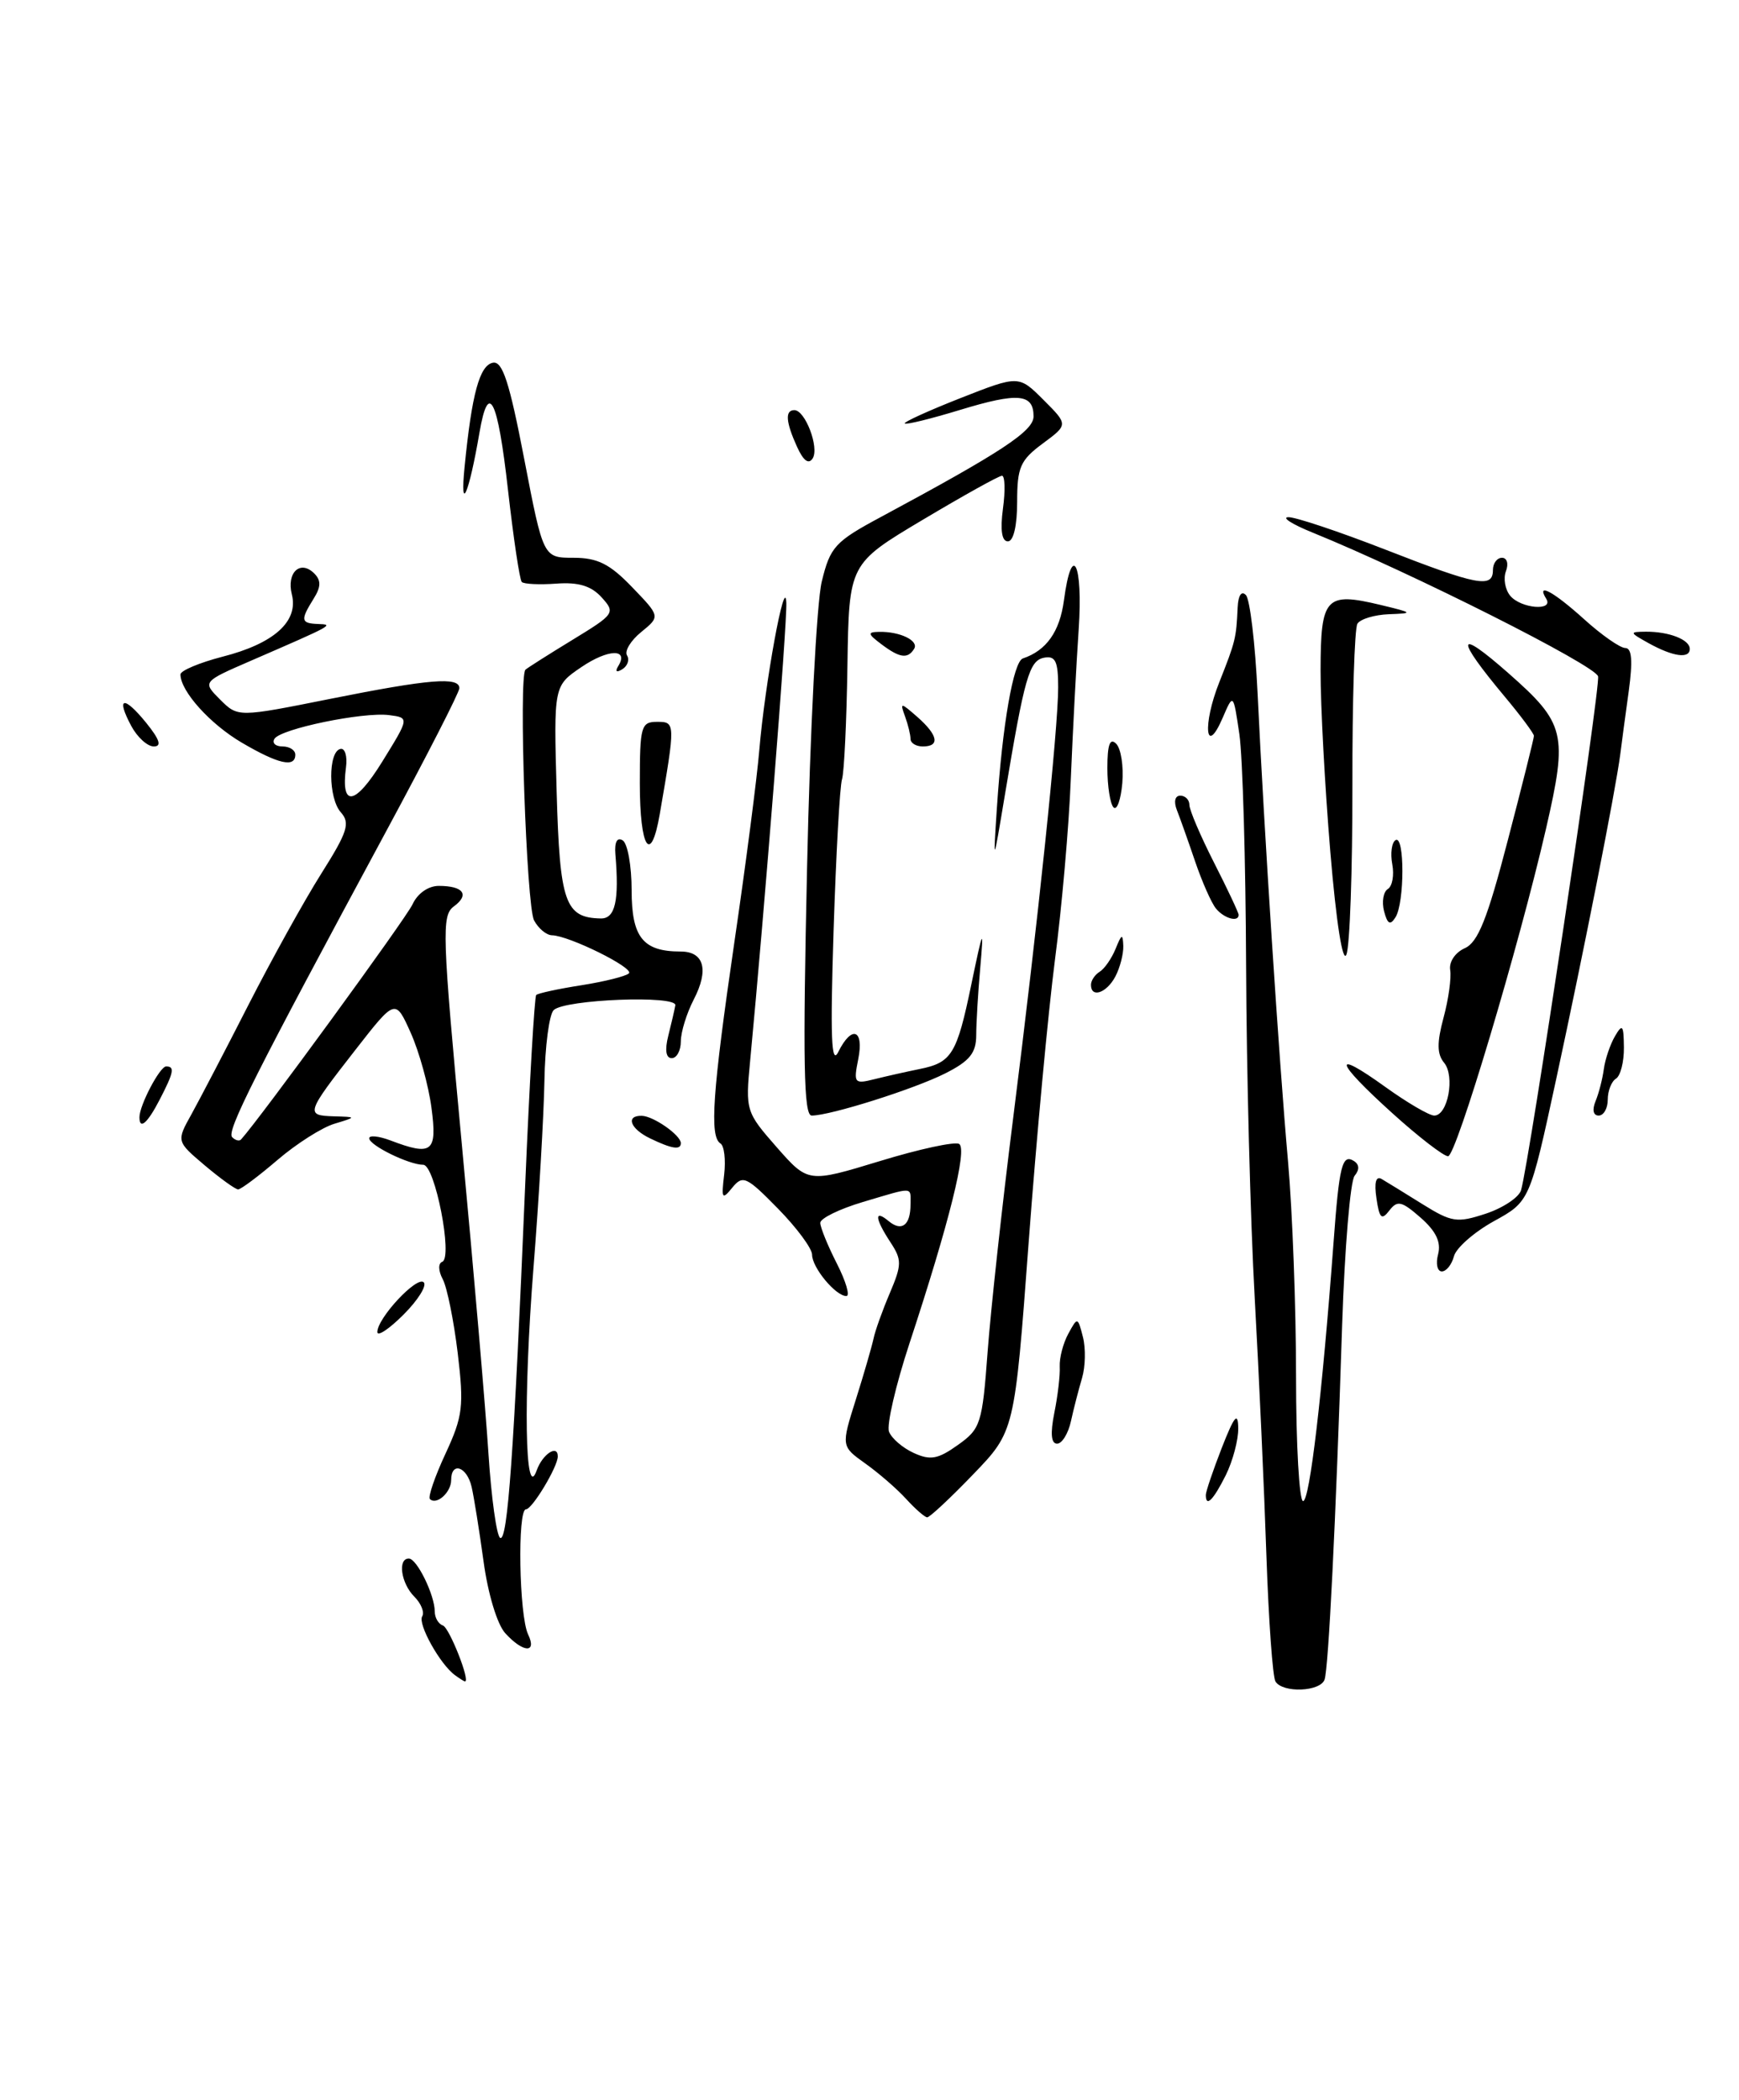 <?xml version="1.0" encoding="UTF-8" standalone="no"?>
<!DOCTYPE svg PUBLIC "-//W3C//DTD SVG 1.1//EN" "http://www.w3.org/Graphics/SVG/1.1/DTD/svg11.dtd" >
<svg xmlns="http://www.w3.org/2000/svg" xmlns:xlink="http://www.w3.org/1999/xlink" version="1.1" viewBox="0 0 212 256">
 <g >
 <path fill="currentColor"
d=" M 155.49 204.99 C 155.15 204.43 154.66 197.57 154.39 189.74 C 154.13 181.91 153.49 167.72 152.96 158.22 C 152.43 148.71 151.96 130.49 151.91 117.72 C 151.86 104.95 151.49 92.25 151.09 89.50 C 150.35 84.50 150.35 84.50 149.06 87.50 C 146.96 92.37 146.57 88.39 148.64 83.18 C 150.62 78.18 150.71 77.82 150.88 74.05 C 150.95 72.57 151.35 71.98 151.89 72.55 C 152.38 73.07 153.02 78.45 153.31 84.50 C 154.11 101.30 155.92 129.23 157.02 141.56 C 157.56 147.64 158.00 159.45 158.00 167.81 C 158.00 176.16 158.39 183.00 158.86 183.00 C 159.66 183.00 161.19 170.02 162.57 151.50 C 163.26 142.10 163.62 140.65 165.04 141.53 C 165.72 141.95 165.76 142.59 165.14 143.34 C 164.61 143.98 163.93 152.15 163.62 161.50 C 162.84 185.71 161.96 203.30 161.48 204.75 C 160.98 206.24 156.38 206.43 155.49 204.99 Z  M 55.48 204.23 C 53.67 202.94 50.90 197.97 51.47 197.05 C 51.77 196.56 51.34 195.48 50.51 194.65 C 48.89 193.03 48.45 190.00 49.84 190.00 C 50.82 190.00 53.00 194.46 53.00 196.46 C 53.00 197.22 53.45 197.98 54.00 198.17 C 54.78 198.43 57.39 205.04 56.68 204.98 C 56.58 204.98 56.04 204.64 55.48 204.23 Z  M 61.59 199.10 C 60.61 198.02 59.48 194.28 58.95 190.35 C 58.43 186.58 57.78 182.49 57.49 181.25 C 56.91 178.77 55.00 178.15 55.00 180.44 C 55.00 181.94 53.21 183.54 52.41 182.75 C 52.16 182.50 53.01 180.01 54.31 177.22 C 56.43 172.64 56.57 171.44 55.80 164.95 C 55.32 160.99 54.50 156.94 53.98 155.96 C 53.43 154.93 53.40 154.02 53.91 153.83 C 55.24 153.34 53.03 142.00 51.60 142.00 C 49.86 142.00 45.02 139.63 45.01 138.77 C 45.00 138.38 46.15 138.49 47.57 139.02 C 52.69 140.97 53.32 140.47 52.60 135.05 C 52.24 132.32 51.10 128.21 50.07 125.91 C 48.20 121.74 48.20 121.74 43.35 127.96 C 37.29 135.73 37.21 135.98 40.67 136.09 C 43.50 136.17 43.50 136.17 40.76 137.00 C 39.26 137.45 36.14 139.43 33.83 141.41 C 31.53 143.38 29.37 145.00 29.03 145.00 C 28.70 145.00 26.87 143.68 24.96 142.07 C 21.50 139.14 21.50 139.14 23.35 135.82 C 24.36 133.99 27.49 128.00 30.29 122.50 C 33.10 117.00 37.08 109.81 39.15 106.53 C 42.38 101.41 42.72 100.35 41.55 99.03 C 40.01 97.31 39.98 91.61 41.51 91.30 C 42.05 91.18 42.36 92.19 42.18 93.53 C 41.53 98.49 43.27 98.23 46.59 92.87 C 49.91 87.50 49.91 87.50 47.44 87.18 C 44.27 86.77 34.21 88.85 33.46 90.07 C 33.14 90.58 33.58 91.00 34.44 91.00 C 35.30 91.00 36.00 91.45 36.00 92.00 C 36.00 93.62 33.95 93.16 29.48 90.54 C 25.61 88.27 22.00 84.26 22.00 82.22 C 22.00 81.76 24.31 80.79 27.12 80.06 C 33.40 78.46 36.41 75.76 35.58 72.47 C 34.91 69.80 36.61 68.21 38.31 69.91 C 39.16 70.76 39.14 71.55 38.22 73.01 C 36.61 75.60 36.67 75.99 38.75 76.07 C 40.74 76.14 40.73 76.15 30.59 80.55 C 24.67 83.12 24.67 83.12 26.84 85.29 C 29.01 87.45 29.01 87.45 40.25 85.20 C 52.35 82.78 56.00 82.48 56.00 83.90 C 56.00 84.40 52.03 92.16 47.18 101.15 C 30.99 131.17 27.59 137.92 28.30 138.63 C 28.68 139.02 29.17 139.15 29.38 138.92 C 31.67 136.40 49.52 111.94 50.29 110.25 C 50.90 108.92 52.21 108.00 53.49 108.00 C 56.49 108.00 57.28 109.07 55.33 110.50 C 53.82 111.60 53.90 113.86 56.31 139.60 C 57.75 154.94 59.21 171.89 59.55 177.25 C 59.90 182.61 60.54 187.22 60.97 187.48 C 61.88 188.04 62.66 177.08 64.02 144.59 C 64.55 131.99 65.16 121.51 65.37 121.30 C 65.58 121.09 68.06 120.55 70.89 120.11 C 73.73 119.66 76.32 119.01 76.67 118.66 C 77.33 118.00 69.36 114.06 67.29 114.02 C 66.62 114.01 65.64 113.20 65.11 112.21 C 64.17 110.45 63.21 82.43 64.06 81.64 C 64.30 81.42 66.88 79.78 69.80 78.00 C 74.94 74.86 75.05 74.71 73.34 72.82 C 72.08 71.43 70.52 70.95 67.83 71.15 C 65.77 71.30 63.87 71.21 63.61 70.95 C 63.35 70.69 62.60 65.64 61.93 59.74 C 60.68 48.59 59.55 46.32 58.45 52.75 C 57.16 60.27 56.05 62.81 56.64 56.89 C 57.52 48.00 58.47 44.53 60.09 44.22 C 61.26 44.00 62.10 46.56 63.91 55.97 C 66.23 68.00 66.23 68.00 69.92 68.00 C 72.84 68.00 74.33 68.74 77.05 71.57 C 80.50 75.15 80.50 75.15 78.17 77.05 C 76.89 78.09 76.11 79.38 76.44 79.90 C 76.77 80.43 76.51 81.19 75.86 81.59 C 75.16 82.02 74.96 81.88 75.36 81.22 C 76.71 79.04 74.15 79.10 70.87 81.33 C 67.50 83.62 67.50 83.62 67.86 96.53 C 68.24 110.06 68.88 111.89 73.25 111.97 C 75.00 112.00 75.50 109.81 75.02 104.14 C 74.90 102.66 75.23 102.03 75.91 102.45 C 76.51 102.82 77.00 105.55 77.00 108.52 C 77.00 114.27 78.38 116.00 82.97 116.00 C 85.84 116.00 86.45 118.23 84.57 121.86 C 83.71 123.53 83.00 125.82 83.00 126.95 C 83.00 128.08 82.50 129.00 81.89 129.00 C 81.18 129.00 81.03 128.01 81.47 126.27 C 81.85 124.77 82.23 123.10 82.33 122.56 C 82.55 121.30 68.86 121.83 67.50 123.14 C 66.95 123.67 66.44 127.56 66.37 131.80 C 66.29 136.03 65.70 146.25 65.04 154.50 C 63.78 170.40 63.99 183.32 65.43 179.25 C 66.13 177.28 68.00 176.04 68.00 177.55 C 68.00 178.81 64.88 184.00 64.12 184.00 C 63.06 184.00 63.28 196.94 64.38 199.25 C 65.50 201.59 63.77 201.50 61.59 199.10 Z  M 110.46 182.73 C 109.34 181.50 107.10 179.56 105.48 178.41 C 102.54 176.31 102.54 176.31 104.34 170.60 C 105.33 167.47 106.29 164.13 106.49 163.20 C 106.68 162.26 107.57 159.77 108.47 157.66 C 109.95 154.17 109.96 153.59 108.55 151.44 C 106.64 148.53 106.55 147.38 108.34 148.87 C 109.93 150.19 111.00 149.37 111.00 146.83 C 111.00 144.63 111.51 144.66 105.18 146.54 C 102.33 147.39 100.00 148.53 100.00 149.08 C 100.00 149.63 100.91 151.86 102.02 154.04 C 103.13 156.22 103.65 158.00 103.18 158.00 C 101.87 158.00 99.00 154.53 99.00 152.96 C 99.00 152.20 97.12 149.66 94.83 147.33 C 91.00 143.42 90.55 143.22 89.27 144.79 C 88.03 146.32 87.93 146.15 88.28 143.21 C 88.49 141.39 88.29 139.68 87.83 139.40 C 86.48 138.56 86.85 133.21 89.53 114.84 C 90.93 105.30 92.29 94.80 92.56 91.50 C 93.25 83.31 95.72 69.79 95.86 73.50 C 95.96 76.09 93.21 110.84 91.45 129.32 C 90.87 135.40 90.93 135.57 94.69 139.86 C 98.52 144.21 98.52 144.21 107.26 141.55 C 112.06 140.08 116.42 139.14 116.93 139.46 C 117.95 140.09 115.73 149.02 110.87 163.78 C 109.19 168.89 108.07 173.73 108.38 174.54 C 108.69 175.35 110.05 176.52 111.39 177.13 C 113.42 178.06 114.35 177.89 116.77 176.16 C 119.55 174.19 119.75 173.57 120.40 164.79 C 120.78 159.68 122.17 146.95 123.49 136.50 C 126.56 112.20 129.00 88.84 129.00 83.80 C 129.00 80.62 128.67 79.92 127.29 80.18 C 125.47 80.53 124.90 82.52 122.49 97.00 C 121.07 105.50 121.07 105.50 121.53 98.50 C 122.20 88.36 123.54 80.65 124.70 80.27 C 127.56 79.31 129.19 77.01 129.70 73.21 C 130.67 65.93 132.05 68.63 131.50 76.75 C 131.21 81.01 130.78 89.22 130.54 95.00 C 130.31 100.78 129.44 110.67 128.61 117.00 C 127.79 123.33 126.34 138.85 125.40 151.50 C 123.69 174.50 123.69 174.50 118.63 179.75 C 115.85 182.64 113.33 184.99 113.03 184.98 C 112.74 184.97 111.58 183.96 110.46 182.73 Z  M 147.00 182.25 C 147.00 181.84 147.88 179.25 148.95 176.50 C 150.48 172.60 150.92 172.07 150.95 174.10 C 150.98 175.52 150.29 178.11 149.43 179.85 C 147.90 182.90 147.00 183.80 147.00 182.25 Z  M 128.53 172.25 C 128.95 170.19 129.25 167.64 129.19 166.59 C 129.14 165.54 129.61 163.74 130.24 162.59 C 131.36 160.53 131.39 160.54 132.02 163.00 C 132.37 164.38 132.32 166.62 131.91 168.00 C 131.50 169.38 130.89 171.74 130.56 173.25 C 130.23 174.76 129.47 176.00 128.87 176.00 C 128.14 176.00 128.03 174.76 128.53 172.25 Z  M 46.00 162.39 C 46.00 160.69 50.84 155.50 51.66 156.33 C 52.06 156.73 50.96 158.50 49.20 160.26 C 47.44 162.02 46.00 162.98 46.00 162.39 Z  M 175.32 152.90 C 175.70 151.42 175.06 150.09 173.18 148.44 C 170.87 146.42 170.35 146.30 169.37 147.58 C 168.43 148.80 168.16 148.54 167.80 146.08 C 167.51 144.15 167.74 143.33 168.43 143.73 C 169.02 144.08 171.26 145.45 173.40 146.79 C 176.98 149.02 177.63 149.11 181.13 147.96 C 183.24 147.26 185.17 145.97 185.43 145.10 C 186.47 141.51 195.11 83.84 194.82 82.46 C 194.54 81.14 172.08 69.83 160.00 64.92 C 157.53 63.92 156.20 63.07 157.06 63.05 C 157.91 63.02 163.23 64.80 168.88 67.00 C 180.13 71.39 182.00 71.74 182.00 69.50 C 182.00 68.67 182.50 68.00 183.11 68.00 C 183.72 68.00 183.93 68.73 183.59 69.63 C 183.25 70.52 183.48 71.87 184.11 72.63 C 185.40 74.19 189.45 74.53 188.50 73.00 C 187.23 70.95 189.38 72.11 193.13 75.50 C 195.26 77.43 197.52 79.00 198.14 79.00 C 198.94 79.00 199.06 80.57 198.56 84.25 C 198.16 87.14 197.69 90.62 197.52 92.00 C 196.95 96.39 193.07 116.03 189.73 131.48 C 186.49 146.47 186.49 146.47 182.11 148.88 C 179.71 150.21 177.52 152.13 177.25 153.15 C 176.98 154.17 176.32 155.00 175.77 155.00 C 175.22 155.00 175.01 154.05 175.32 152.90 Z  M 169.74 135.71 C 162.70 129.35 162.28 127.76 168.87 132.50 C 171.55 134.43 174.24 136.00 174.85 136.00 C 176.51 136.00 177.40 131.19 176.05 129.56 C 175.18 128.51 175.16 127.12 175.98 124.07 C 176.59 121.82 176.95 119.20 176.79 118.25 C 176.63 117.27 177.40 116.12 178.56 115.60 C 180.18 114.89 181.32 112.04 183.81 102.46 C 185.57 95.74 187.00 90.00 187.00 89.71 C 187.00 89.43 185.41 87.28 183.46 84.95 C 177.34 77.63 177.51 76.45 183.87 82.05 C 190.84 88.19 191.14 89.42 188.48 101.00 C 185.19 115.29 177.51 141.00 176.53 140.96 C 175.97 140.94 172.91 138.58 169.74 135.71 Z  M 79.25 138.78 C 76.82 137.61 76.23 135.98 78.25 136.03 C 79.68 136.07 83.00 138.40 83.00 139.36 C 83.00 140.23 81.92 140.07 79.25 138.78 Z  M 17.00 136.20 C 17.00 134.75 19.48 130.02 20.25 130.01 C 21.33 130.00 21.19 130.73 19.47 134.05 C 17.98 136.94 17.00 137.79 17.00 136.20 Z  M 98.39 105.75 C 98.75 89.11 99.56 73.43 100.18 70.90 C 101.21 66.66 101.79 66.03 107.40 63.02 C 122.13 55.10 126.00 52.55 126.00 50.76 C 126.00 47.99 124.11 47.82 117.05 49.97 C 113.51 51.05 110.46 51.80 110.30 51.63 C 110.13 51.46 113.19 50.07 117.10 48.53 C 124.20 45.74 124.20 45.74 127.22 48.76 C 130.23 51.77 130.23 51.77 127.12 54.07 C 124.38 56.10 124.00 56.96 124.00 61.19 C 124.00 64.10 123.55 66.00 122.87 66.00 C 122.13 66.00 121.92 64.63 122.27 62.00 C 122.57 59.80 122.51 58.00 122.15 58.00 C 121.78 58.00 117.44 60.42 112.49 63.37 C 103.50 68.73 103.50 68.73 103.31 81.12 C 103.21 87.93 102.91 94.18 102.65 95.00 C 102.38 95.83 101.92 104.15 101.62 113.50 C 101.21 126.38 101.34 129.96 102.19 128.25 C 103.83 124.94 105.35 125.48 104.63 129.11 C 104.04 132.06 104.14 132.18 106.62 131.56 C 108.06 131.20 110.52 130.65 112.09 130.33 C 116.03 129.54 116.65 128.54 118.42 119.98 C 119.86 113.08 119.94 112.92 119.50 118.00 C 119.23 121.03 119.01 124.73 119.01 126.23 C 119.00 128.38 118.20 129.36 115.25 130.85 C 111.45 132.77 101.23 136.00 98.95 136.00 C 97.98 136.00 97.86 129.50 98.39 105.75 Z  M 194.51 134.25 C 194.91 133.29 195.36 131.53 195.52 130.34 C 195.68 129.14 196.29 127.34 196.87 126.34 C 197.79 124.76 197.94 124.94 197.97 127.69 C 197.99 129.45 197.55 131.16 197.00 131.50 C 196.45 131.84 196.00 132.99 196.00 134.06 C 196.00 135.13 195.50 136.00 194.89 136.00 C 194.23 136.00 194.08 135.30 194.51 134.25 Z  M 133.00 120.06 C 133.00 119.54 133.48 118.82 134.07 118.46 C 134.66 118.09 135.53 116.83 136.01 115.65 C 136.74 113.84 136.88 113.79 136.94 115.32 C 136.97 116.31 136.53 118.00 135.96 119.07 C 134.89 121.07 133.00 121.71 133.00 120.06 Z  M 162.18 103.87 C 161.52 95.97 160.98 86.00 160.99 81.72 C 161.00 72.79 161.60 72.14 168.31 73.75 C 172.30 74.71 172.35 74.77 169.31 74.88 C 167.55 74.95 165.83 75.47 165.48 76.04 C 165.13 76.61 164.85 85.49 164.87 95.79 C 164.88 106.08 164.56 115.34 164.14 116.37 C 163.69 117.49 162.90 112.47 162.18 103.87 Z  M 168.73 111.09 C 168.43 109.94 168.64 108.72 169.19 108.38 C 169.74 108.04 169.98 106.68 169.73 105.36 C 169.48 104.04 169.66 102.71 170.13 102.42 C 171.25 101.73 171.24 110.07 170.12 111.83 C 169.48 112.85 169.15 112.67 168.73 111.09 Z  M 148.23 110.75 C 147.67 110.06 146.53 107.47 145.69 105.00 C 144.85 102.53 143.85 99.71 143.47 98.75 C 143.07 97.72 143.24 97.00 143.89 97.00 C 144.50 97.00 145.00 97.51 145.00 98.13 C 145.00 98.75 146.35 101.91 148.00 105.16 C 149.65 108.40 151.00 111.27 151.00 111.53 C 151.00 112.47 149.22 111.97 148.23 110.75 Z  M 78.00 95.50 C 78.00 88.54 78.15 88.00 80.11 88.00 C 82.35 88.00 82.35 88.11 80.43 99.25 C 79.35 105.52 78.00 103.45 78.00 95.50 Z  M 135.75 98.43 C 135.34 98.01 135.00 95.85 135.00 93.63 C 135.00 90.77 135.31 89.91 136.07 90.67 C 136.66 91.26 136.99 93.41 136.82 95.46 C 136.64 97.51 136.16 98.85 135.75 98.43 Z  M 16.00 88.50 C 14.10 84.95 15.09 84.75 17.83 88.13 C 19.47 90.16 19.74 91.00 18.75 91.00 C 17.97 91.00 16.74 89.88 16.00 88.50 Z  M 111.00 90.08 C 111.00 89.58 110.70 88.34 110.33 87.33 C 109.70 85.60 109.78 85.61 111.83 87.40 C 114.36 89.63 114.62 91.00 112.50 91.00 C 111.67 91.00 111.00 90.59 111.00 90.08 Z  M 107.44 78.53 C 105.77 77.27 105.73 77.06 107.17 77.03 C 109.73 76.98 112.05 78.11 111.44 79.10 C 110.66 80.36 109.68 80.22 107.44 78.53 Z  M 201.00 78.42 C 198.62 77.09 198.60 77.03 200.67 77.01 C 203.49 77.00 206.00 77.98 206.00 79.11 C 206.00 80.34 203.97 80.06 201.00 78.42 Z  M 97.17 54.48 C 95.79 51.44 95.68 50.00 96.84 50.00 C 98.16 50.00 99.89 54.55 99.08 55.87 C 98.59 56.66 97.95 56.19 97.17 54.48 Z "/>
</g>
</svg>
